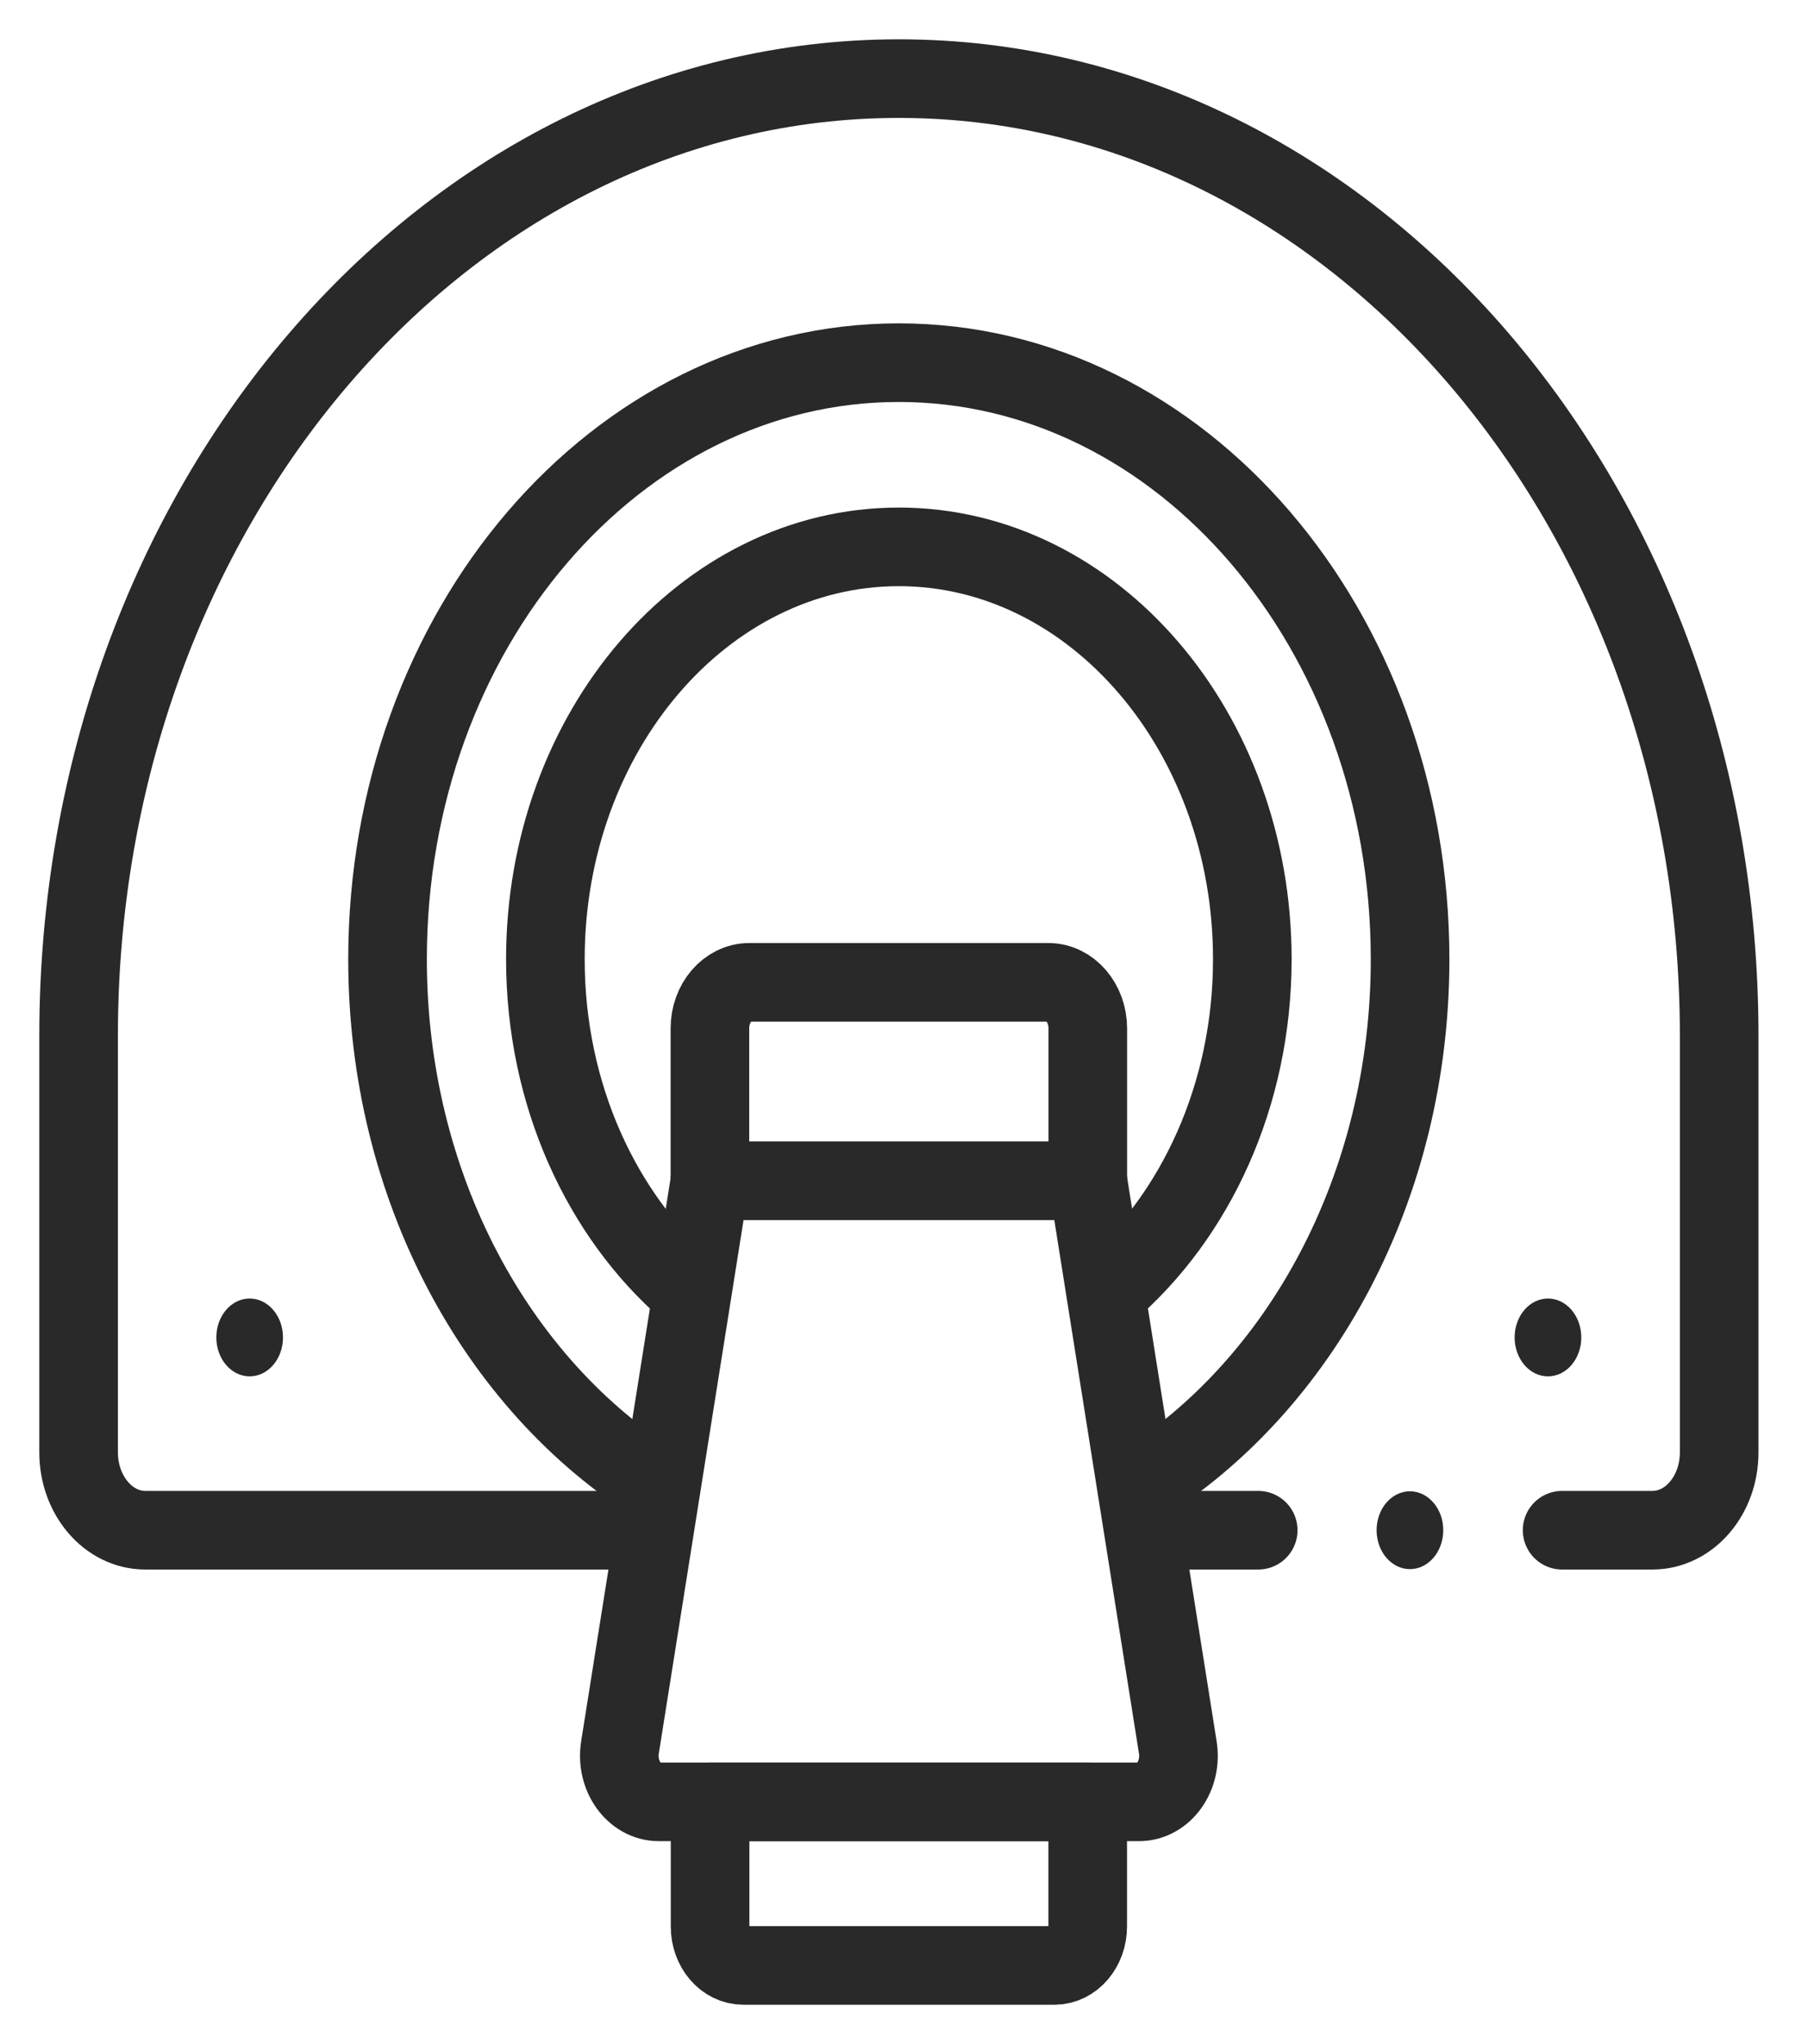 <svg width="23" height="26" viewBox="0 0 23 26" fill="none" xmlns="http://www.w3.org/2000/svg">
    <path d="M19.872 19.464H21.021C21.49 19.464 21.87 19.021 21.87 18.474V13.173C21.87 9.812 20.701 6.768 18.813 4.565C16.925 2.363 14.316 1 11.435 1C5.672 1 1 6.45 1 13.173V18.474C1 19.021 1.38 19.464 1.848 19.464H8.283" stroke="#292929" stroke-miterlimit="10" stroke-linecap="round" stroke-linejoin="round"/>
    <path d="M14.586 19.464H16.006" stroke="#292929" stroke-miterlimit="10" stroke-linecap="round" stroke-linejoin="round"/>
    <path d="M14.487 18.904C16.54 17.628 17.938 15.105 17.938 12.201C17.938 8.011 15.026 4.613 11.434 4.613C7.842 4.613 4.93 8.011 4.93 12.201C4.93 15.097 6.32 17.614 8.365 18.893" stroke="#292929" stroke-miterlimit="10" stroke-linecap="round" stroke-linejoin="round"/>
    <path d="M8.757 16.413C7.654 15.457 6.938 13.925 6.938 12.201C6.938 9.309 8.955 6.956 11.434 6.956C13.914 6.956 15.931 9.309 15.931 12.201C15.931 13.931 15.209 15.468 14.099 16.424" stroke="#292929" stroke-miterlimit="10" stroke-linecap="round" stroke-linejoin="round"/>
    <path d="M14.49 22.919H8.381C8.067 22.919 7.83 22.586 7.887 22.226L9.032 15.019H13.839L14.983 22.226C15.041 22.586 14.804 22.919 14.49 22.919Z" stroke="#292929" stroke-miterlimit="10" stroke-linecap="round" stroke-linejoin="round"/>
    <path d="M9.031 15.019V13.081C9.031 12.758 9.256 12.495 9.533 12.495H13.336C13.613 12.495 13.838 12.758 13.838 13.081V15.019" stroke="#292929" stroke-miterlimit="10" stroke-linecap="round" stroke-linejoin="round"/>
    <path d="M13.413 25H9.457C9.223 25 9.033 24.779 9.033 24.505V22.919H13.837V24.505C13.837 24.778 13.647 25 13.413 25Z" stroke="#292929" stroke-miterlimit="10" stroke-linecap="round" stroke-linejoin="round"/>
    <ellipse cx="19.692" cy="17.012" rx="0.424" ry="0.495" fill="#292929"/>
    <ellipse cx="3.176" cy="17.012" rx="0.424" ry="0.495" fill="#292929"/>
    <ellipse cx="17.936" cy="19.464" rx="0.424" ry="0.495" fill="#292929"/>
</svg>